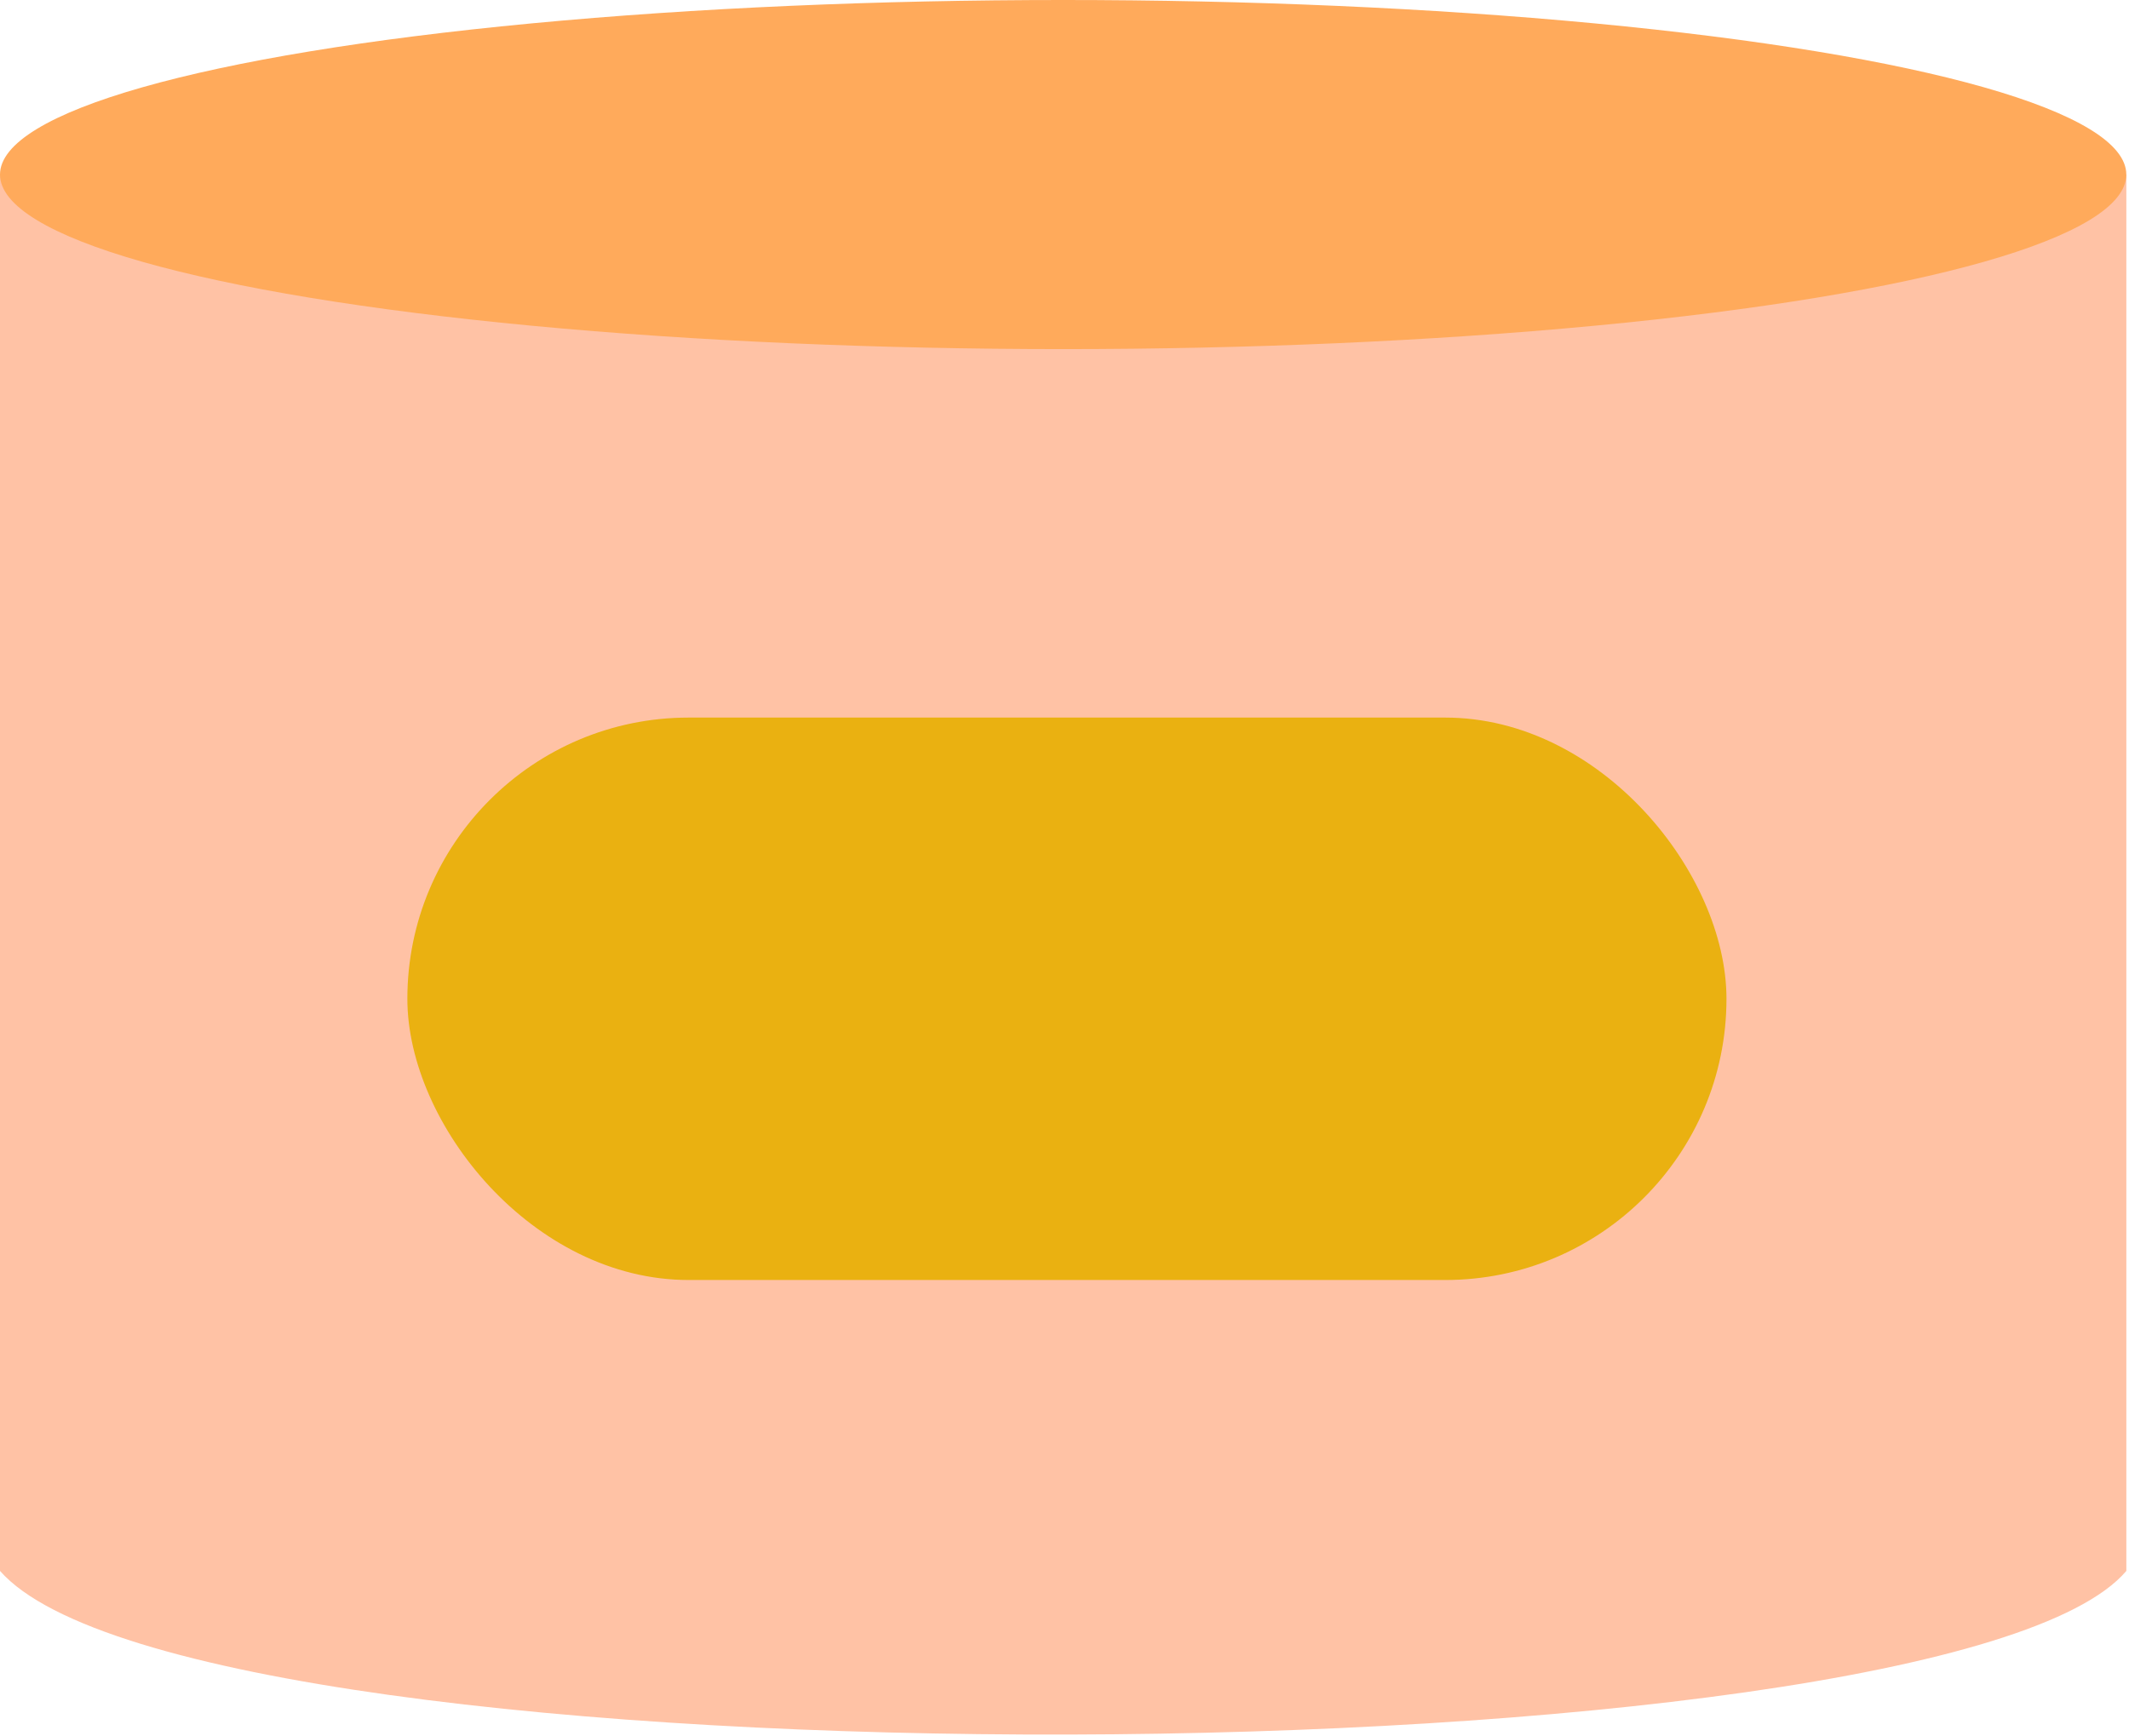<svg width="570" height="465" viewBox="0 0 570 465" fill="none" xmlns="http://www.w3.org/2000/svg">
<path d="M0 420.683V46.742H569.29V420.683C520.841 477.813 52.487 480.41 0 420.683Z" fill="#FFC2A5"/>
<ellipse cx="284.64" cy="46.743" rx="284.64" ry="46.743" fill="#FFAA5B"/>
<rect x="109.065" y="192.164" width="353.166" height="150.615" rx="75.308" fill="#EAB111"/>
</svg>
